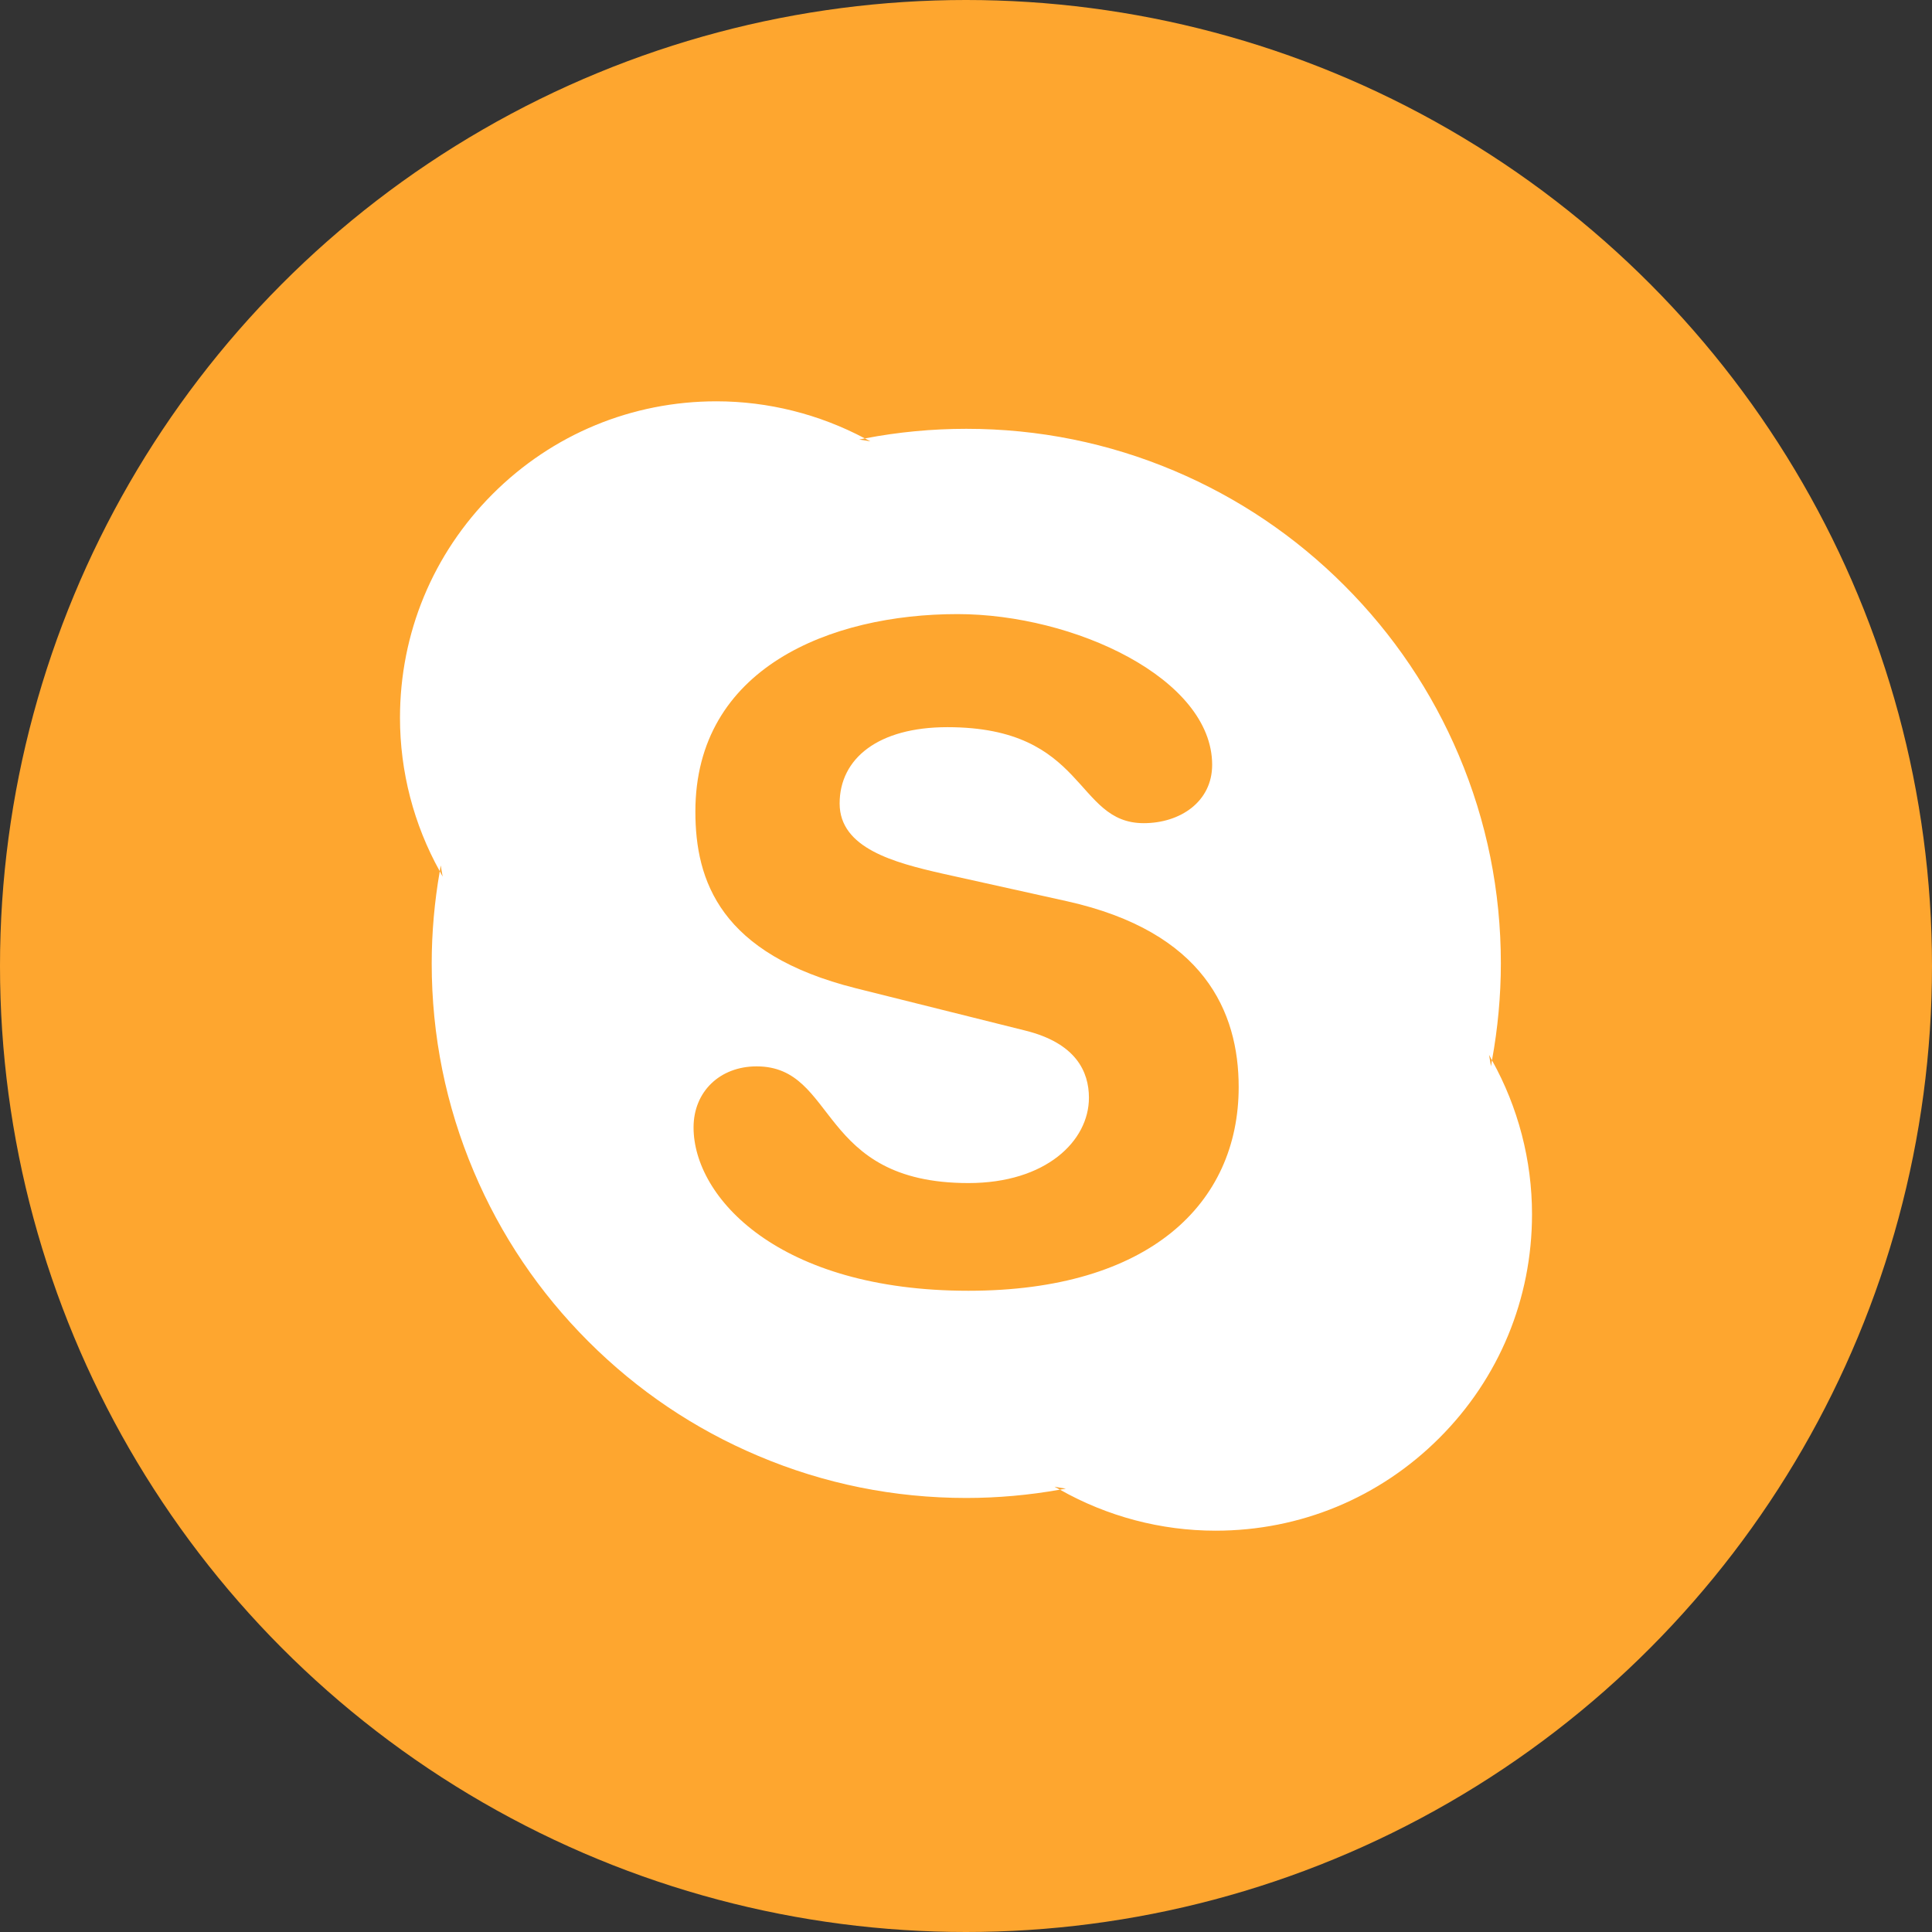 <?xml version="1.0" encoding="UTF-8" standalone="no"?>
<!-- Created with Inkscape (http://www.inkscape.org/) -->

<svg
   xmlns:dc="http://purl.org/dc/elements/1.1/"
   xmlns:cc="http://creativecommons.org/ns#"
   xmlns:rdf="http://www.w3.org/1999/02/22-rdf-syntax-ns#"
   xmlns:svg="http://www.w3.org/2000/svg"
   xmlns="http://www.w3.org/2000/svg"
   xmlns:sodipodi="http://sodipodi.sourceforge.net/DTD/sodipodi-0.dtd"
   xmlns:inkscape="http://www.inkscape.org/namespaces/inkscape"
   width="256"
   height="256"
   viewBox="0 0 256 256"
   id="svg2"
   version="1.1"
   inkscape:version="0.91 r13725"
   sodipodi:docname="skype_away.svg">
  <rect x="0" y="0" width="256" height="256" fill="#333333" stroke="none"/>
  <sodipodi:namedview
     id="base"
     pagecolor="#ffffff"
     bordercolor="#666666"
     borderopacity="1.0"
     inkscape:pageopacity="0.0"
     inkscape:pageshadow="2"
     inkscape:zoom="2.0507812"
     inkscape:cx="32.426664"
     inkscape:cy="128"
     inkscape:document-units="px"
     inkscape:current-layer="layer1"
     showgrid="true"
     units="px"
     inkscape:window-width="1600"
     inkscape:window-height="836"
     inkscape:window-x="0"
     inkscape:window-y="27"
     inkscape:window-maximized="1">
    <inkscape:grid
       type="xygrid"
       id="grid4168"
       spacingx="5"
       spacingy="5" />
  </sodipodi:namedview>
  <defs
     id="defs4">
    <clipPath
       clipPathUnits="userSpaceOnUse"
       id="clipPath5002">
      <g
         id="g5004">
        <path
           transform="translate(0,796.362)"
           inkscape:connector-curvature="0"
           id="path5006"
           d="M 88.118,249.435 C 46.103,235.291 14.771,201.687 4.134,159.361 1.338,148.236 0.923,144.163 0.926,127.889 0.928,117.472 1.134,112.014 1.658,108.541 4.465,89.913 12.177,70.638 23.043,55.086 c 3.959,-5.666 8.345,-10.931 9.102,-10.926 0.328,0.002 10.489,18.31 22.579,40.683 12.09,22.373 22.375,41.335 22.854,42.136 0.479,0.802 0.925,2.441 0.99,3.643 0.343,6.316 2.524,14.21 5.642,20.423 2.954,5.887 5.065,8.733 10.435,14.067 6.714,6.67 12.889,10.286 21.732,12.729 3.166,0.874 5.105,1.05 11.575,1.05 8.826,0 12.602,-0.762 19.264,-3.887 2.046,-0.96 3.937,-1.665 4.202,-1.568 0.265,0.097 -11.056,17.665 -25.157,39.038 l -25.639,38.861 -3.094,0.112 c -2.555,0.093 -4.195,-0.258 -9.409,-2.014 z"
           style="fill:#0f9d58;fill-opacity:1;stroke:none;stroke-width:4.858;stroke-linejoin:round;stroke-miterlimit:4;stroke-dasharray:none;stroke-opacity:1" />
        <path
           inkscape:connector-curvature="0"
           id="path5008"
           d="m 112.36,1051.517 c -10.001,-1.45 -12.156,-1.82 -12.532,-2.156 -0.249,-0.222 1.738,-3.748 4.55,-8.072 7.166,-11.021 49.772,-74.648 50.259,-75.055 3.575,-2.992 8.635,-8.041 10.575,-10.554 3.362,-4.353 7.558,-12.914 9.065,-18.494 6.193,-22.925 -2.593,-47.152 -21.7,-59.837 l -2.961,-1.966 17.025,0.296 c 9.364,0.163 31.17,0.434 48.459,0.603 l 31.435,0.307 1.546,4.189 c 2.246,6.086 4.678,15.095 5.935,21.982 1.525,8.36 1.925,28.859 0.739,37.828 -3.08,23.278 -12.813,45.72 -27.802,64.106 -20.476,25.117 -51.46,42.197 -84.146,46.389 -5.312,0.681 -26.646,0.986 -30.446,0.436 z"
           style="fill:#f4b400;fill-opacity:1;stroke:none;stroke-width:4.858;stroke-linejoin:round;stroke-miterlimit:4;stroke-dasharray:none;stroke-opacity:1" />
        <path
           transform="translate(0,796.362)"
           inkscape:connector-curvature="0"
           id="path5010"
           d="M 67.99,108.873 C 41.284,59.576 33.29,45.149 32.234,44.345 31.651,43.901 32.811,42.55 38.696,36.815 53.436,22.45 68.809,13.041 87.839,6.736 101.687,2.148 112.582,0.437 127.951,0.437 c 21.31,0 37.805,3.81 56.835,13.126 25.294,12.383 46.194,33.579 58.52,59.346 1.611,3.369 2.93,6.372 2.93,6.675 0,0.56 -10.549,0.495 -71.165,-0.437 l -24.288,-0.374 -3.931,-1.764 c -6.757,-3.033 -10.646,-3.84 -18.658,-3.868 -5.03,-0.018 -7.979,0.208 -10.316,0.788 -14.508,3.604 -26.283,12.948 -33.292,26.419 -3.585,6.891 -5.247,13.082 -6.332,23.583 l -0.337,3.267 -9.927,-18.326 z"
           style="fill:#db4437;fill-opacity:1;stroke:none;stroke-width:10;stroke-linejoin:round;stroke-miterlimit:4;stroke-dasharray:none;stroke-opacity:1" />
      </g>
    </clipPath>
    <clipPath
       id="clipPath4271"
       clipPathUnits="userSpaceOnUse">
      <circle
         r="128"
         cy="128"
         cx="128"
         id="circle4273"
         style="fill:#292929;fill-opacity:0.26;stroke:none;stroke-width:10;stroke-linejoin:round;stroke-miterlimit:4;stroke-dasharray:none;stroke-opacity:0.259" />
    </clipPath>
    <clipPath
       clipPathUnits="userSpaceOnUse"
       id="clipPath4363">
      <circle
         r="128"
         cy="924.362"
         cx="128"
         id="circle4365"
         style="fill:#4285f4;fill-opacity:1;stroke:none;stroke-width:10;stroke-linejoin:round;stroke-miterlimit:4;stroke-dasharray:none;stroke-opacity:0.259" />
    </clipPath>
    <clipPath
       id="clipPath4452"
       clipPathUnits="userSpaceOnUse">
      <circle
         r="128"
         cy="924.362"
         cx="128"
         id="circle4454"
         style="fill:#4285f4;fill-opacity:1;stroke:none;stroke-width:10;stroke-linejoin:round;stroke-miterlimit:4;stroke-dasharray:none;stroke-opacity:0.259" />
    </clipPath>
    <clipPath
       clipPathUnits="userSpaceOnUse"
       id="clipPath4368">
      <circle
         r="128"
         cy="924.362"
         cx="128"
         id="circle4370"
         style="fill:#b0ceff;fill-opacity:1;stroke:none;stroke-width:10;stroke-linejoin:round;stroke-miterlimit:4;stroke-dasharray:none;stroke-opacity:0.259" />
    </clipPath>
    <clipPath
       id="clipPath-284952804">
      <g
         transform="translate(0,-1004.362)"
         id="g5628">
        <path
           style="fill:#1890d0"
           inkscape:connector-curvature="0"
           d="m -24,13 c 0,1.105 -0.672,2 -1.5,2 -0.828,0 -1.5,-0.895 -1.5,-2 0,-1.105 0.672,-2 1.5,-2 0.828,0 1.5,0.895 1.5,2 z"
           transform="matrix(15.333,0,0,11.5,415,878.862)"
           id="path5630" />
      </g>
    </clipPath>
    <clipPath
       id="clipPath4286"
       clipPathUnits="userSpaceOnUse">
      <circle
         r="128"
         cy="128"
         cx="128"
         id="circle4288"
         style="fill:#00c3ff;fill-opacity:1;stroke:none;stroke-width:10;stroke-linejoin:round;stroke-miterlimit:4;stroke-dasharray:none;stroke-opacity:0.259" />
    </clipPath>
    <clipPath
       clipPathUnits="userSpaceOnUse"
       id="clipPath4263">
      <circle
         r="128"
         cy="932.547"
         cx="-34.453"
         id="circle4265"
         style="fill:#00c3ff;fill-opacity:1;stroke:none;stroke-width:10;stroke-linejoin:round;stroke-miterlimit:4;stroke-dasharray:none;stroke-opacity:0.259"
         transform="matrix(0.985,-0.174,0.174,0.985,0,0)" />
    </clipPath>
    <clipPath
       clipPathUnits="userSpaceOnUse"
       id="clipPath4608">
      <circle
         r="67.351"
         cy="944.674"
         cx="154.808"
         id="circle4610"
         style="fill:#00c3ff;fill-opacity:1;stroke:none;stroke-width:10;stroke-linejoin:round;stroke-miterlimit:4;stroke-dasharray:none;stroke-opacity:0.259" />
    </clipPath>
  </defs>
  <g
     transform="translate(0,-796.362)"
     id="layer1"
     inkscape:groupmode="layer"
     inkscape:label="Layer 1">
    <path
       inkscape:connector-curvature="0"
       id="path4913"
       d="M 154.474,968.81 101.04,1048.476 0.486,1048.962 0,842.024 l 33.032,-2.429 45.176,83.552 21.374,35.461 26.717,13.116 z"
       style="fill:none;fill-rule:evenodd;stroke:none;stroke-width:1px;stroke-linecap:butt;stroke-linejoin:miter;stroke-opacity:1" />
    <circle
       style="fill:#fea62f;fill-opacity:1;stroke:none;stroke-width:10;stroke-linejoin:round;stroke-miterlimit:4;stroke-dasharray:none;stroke-opacity:0.259"
       id="path4152"
       cx="128"
       cy="924.362"
       r="128" />
    <g
       transform="matrix(0,-2.376,-2.376,0,140.643,-153.398)"
       id="g6809">
      <g
         id="g4214">
        <g
           style="fill:#ffffff;fill-opacity:1;fill-rule:nonzero;stroke:none"
           id="g4216">
          <path
             inkscape:connector-curvature="0"
             d="m 0,0 c -0.021,-0.11 -0.035,-0.223 -0.057,-0.333 l -424.264,424.264 c 0.022,0.11 0.036,0.223 0.057,0.333 z"
             id="path4218" />
          <path
             inkscape:connector-curvature="0"
             d="m -0.057,-0.333 -0.106,0.635 -424.264,424.264 0.106,-0.635 z"
             id="path4220" />
          <path
             inkscape:connector-curvature="0"
             d="M -0.163,0.302 C -0.105,0.203 -0.057,0.101 0,0 l -424.264,424.264 c -0.057,0.101 -0.105,0.203 -0.163,0.302 z"
             id="path4222" />
          <path
             inkscape:connector-curvature="0"
             d="m 0,0 c 0.324,1.774 0.495,3.59 0.495,5.405 l -424.264,424.264 c 0,-1.815 -0.171,-3.631 -0.495,-5.405 z"
             id="path4224" />
          <path
             inkscape:connector-curvature="0"
             d="m 0.495,5.405 c 0,4.026 -0.788,7.931 -2.344,11.607 l -424.264,424.264 c 1.556,-3.676 2.344,-7.581 2.344,-11.607 z"
             id="path4226" />
          <path
             inkscape:connector-curvature="0"
             d="m -1.849,17.012 c -1.501,3.549 -3.649,6.736 -6.386,9.473 L -432.499,450.749 c 2.737,-2.737 4.885,-5.924 6.386,-9.473 z"
             id="path4228" />
          <path
             inkscape:connector-curvature="0"
             d="m -8.235,26.485 c -0.001,0.001 -0.003,0.003 -0.004,0.004 L -432.503,450.753 c 10e-4,-10e-4 0.003,-0.003 0.004,-0.004 z"
             id="path4230" />
          <path
             inkscape:connector-curvature="0"
             d="m -8.239,26.489 c -0.001,0.001 -0.003,0.003 -0.004,0.004 l -424.264,424.264 c 10e-4,-10e-4 0.003,-0.003 0.004,-0.004 z"
             id="path4232" />
          <path
             inkscape:connector-curvature="0"
             d="M -8.243,26.493 C -10.98,29.23 -14.169,31.378 -17.716,32.879 l -424.264,424.264 c 3.547,-1.501 6.736,-3.649 9.473,-6.386 z"
             id="path4234" />
          <path
             inkscape:connector-curvature="0"
             d="m -17.716,32.879 c -3.676,1.555 -7.581,2.343 -11.605,2.343 l -424.264,424.264 c 4.024,0 7.929,-0.788 11.605,-2.343 z"
             id="path4236" />
          <path
             inkscape:connector-curvature="0"
             d="m -29.321,35.222 c -1.898,0 -3.796,-0.179 -5.647,-0.534 l -424.264,424.264 c 1.851,0.355 3.749,0.534 5.647,0.534 z"
             id="path4238" />
          <path
             inkscape:connector-curvature="0"
             d="m -34.968,34.688 c -0.004,0 -0.009,0 -0.013,-0.001 l -424.264,424.264 c 0.004,10e-4 0.009,10e-4 0.013,10e-4 z"
             id="path4240" />
          <path
             inkscape:connector-curvature="0"
             d="m -34.981,34.687 c 0.103,-0.056 0.209,-0.105 0.31,-0.162 l -424.264,424.264 c -0.101,0.057 -0.207,0.106 -0.31,0.162 z"
             id="path4242" />
          <path
             inkscape:connector-curvature="0"
             d="m -34.671,34.525 -0.626,0.098 -424.264,424.264 0.626,-0.098 z"
             id="path4244" />
          <path
             inkscape:connector-curvature="0"
             d="m -35.297,34.623 c 0.105,0.021 0.21,0.041 0.316,0.064 l -424.264,424.264 c -0.106,-0.023 -0.211,-0.043 -0.316,-0.064 z"
             id="path4246" />
          <path
             inkscape:connector-curvature="0"
             d="m -34.981,34.687 c -2.538,1.348 -5.39,2.069 -8.278,2.069 l -424.264,424.264 c 2.888,0 5.74,-0.721 8.278,-2.069 z"
             id="path4248" />
          <path
             inkscape:connector-curvature="0"
             d="m -43.259,36.756 c -4.714,0 -9.148,-1.836 -12.482,-5.171 l -424.264,424.264 c 3.334,3.335 7.768,5.171 12.482,5.171 z"
             id="path4250" />
          <path
             inkscape:connector-curvature="0"
             d="m -55.741,31.585 c -3.333,-3.334 -5.168,-7.767 -5.168,-12.482 l -424.264,424.264 c 0,4.715 1.835,9.148 5.168,12.482 z"
             id="path4252" />
          <path
             inkscape:connector-curvature="0"
             d="m -60.909,19.103 c 0,-3.001 0.769,-5.952 2.22,-8.559 l -424.264,424.264 c -1.451,2.607 -2.22,5.558 -2.22,8.559 z"
             id="path4254" />
          <path
             inkscape:connector-curvature="0"
             d="m -58.689,10.544 c 0.018,0.109 0.031,0.218 0.051,0.325 l -424.264,424.264 c -0.02,-0.107 -0.033,-0.216 -0.051,-0.325 z"
             id="path4256" />
          <path
             inkscape:connector-curvature="0"
             d="m -58.638,10.869 0.109,-0.624 -424.264,424.264 -0.109,0.624 z"
             id="path4258" />
          <path
             inkscape:connector-curvature="0"
             d="m -58.529,10.245 c -0.057,0.098 -0.106,0.2 -0.16,0.299 l -424.264,424.264 c 0.054,-0.099 0.103,-0.201 0.16,-0.299 z"
             id="path4260" />
          <path
             inkscape:connector-curvature="0"
             d="M -58.689,10.544 C -58.984,8.855 -59.14,7.129 -59.14,5.405 l -424.264,424.264 c 0,1.724 0.156,3.45 0.451,5.139 z"
             id="path4262" />
          <path
             inkscape:connector-curvature="0"
             d="m -59.14,5.405 c 0,-4.024 0.79,-7.929 2.346,-11.606 l -424.264,424.264 c -1.556,3.677 -2.346,7.582 -2.346,11.606 z"
             id="path4264" />
          <path
             inkscape:connector-curvature="0"
             d="m -56.794,-6.201 c 1.5,-3.553 3.651,-6.74 6.388,-9.477 l -424.264,424.264 c -2.737,2.737 -4.888,5.924 -6.388,9.477 z"
             id="path4266" />
          <path
             inkscape:connector-curvature="0"
             d="m -50.406,-15.678 c 2.738,-2.738 5.926,-4.89 9.478,-6.388 l -424.264,424.264 c -3.552,1.498 -6.74,3.65 -9.478,6.388 z"
             id="path4268" />
          <path
             inkscape:connector-curvature="0"
             d="m -40.928,-22.066 c 3.676,-1.559 7.582,-2.347 11.607,-2.347 l -424.264,424.264 c -4.025,0 -7.931,0.788 -11.607,2.347 z"
             id="path4270" />
          <path
             inkscape:connector-curvature="0"
             d="m -29.321,-24.413 c 1.752,0 3.508,0.159 5.222,0.464 l -424.264,424.264 c -1.714,-0.305 -3.47,-0.464 -5.222,-0.464 z"
             id="path4272" />
          <path
             inkscape:connector-curvature="0"
             d="m -24.099,-23.949 c -0.1,0.056 -0.203,0.106 -0.304,0.165 l -424.264,424.264 c 0.101,-0.059 0.204,-0.109 0.304,-0.165 z"
             id="path4274" />
          <path
             inkscape:connector-curvature="0"
             d="m -24.403,-23.784 0.636,-0.112 -424.264,424.264 -0.636,0.112 z"
             id="path4276" />
          <path
             inkscape:connector-curvature="0"
             d="m -23.767,-23.896 c -0.11,-0.02 -0.22,-0.034 -0.332,-0.053 l -424.264,424.264 c 0.112,0.019 0.222,0.033 0.332,0.053 z"
             id="path4278" />
          <path
             inkscape:connector-curvature="0"
             d="M -24.099,-23.949 C -7.897,-32.193 8.224,-15.099 0,0 l -424.264,424.264 c 8.224,-15.099 -7.897,-32.193 -24.099,-23.949 z"
             id="path4280" />
        </g>
        <path
           inkscape:connector-curvature="0"
           id="path6811"
           style="fill:#ffffff;fill-opacity:1;fill-rule:nonzero;stroke:none"
           d="M 0,0 C -0.021,-0.11 -0.035,-0.223 -0.057,-0.333 L -0.163,0.302 C -0.105,0.203 -0.057,0.101 0,0 c 0.324,1.774 0.495,3.59 0.495,5.405 0,4.026 -0.788,7.931 -2.344,11.607 -1.502,3.551 -3.651,6.739 -6.39,9.477 -2.738,2.739 -5.928,4.888 -9.477,6.39 -3.676,1.555 -7.581,2.343 -11.605,2.343 -1.898,0 -3.796,-0.179 -5.647,-0.534 -0.004,0 -0.009,0 -0.013,-0.001 0.103,-0.056 0.209,-0.105 0.31,-0.162 l -0.626,0.098 c 0.105,0.021 0.21,0.041 0.316,0.064 -2.538,1.348 -5.39,2.069 -8.278,2.069 -4.714,0 -9.148,-1.836 -12.482,-5.171 -3.333,-3.334 -5.168,-7.767 -5.168,-12.482 0,-3.001 0.769,-5.952 2.22,-8.559 0.018,0.109 0.031,0.218 0.051,0.325 l 0.109,-0.624 c -0.057,0.098 -0.106,0.2 -0.16,0.299 -0.295,-1.689 -0.451,-3.415 -0.451,-5.139 0,-4.024 0.79,-7.929 2.346,-11.606 1.5,-3.553 3.651,-6.74 6.388,-9.477 2.738,-2.738 5.926,-4.89 9.478,-6.388 3.676,-1.559 7.582,-2.347 11.607,-2.347 1.752,0 3.508,0.159 5.222,0.464 -0.1,0.056 -0.203,0.106 -0.304,0.165 l 0.636,-0.112 c -0.11,-0.02 -0.22,-0.034 -0.332,-0.053 C -7.897,-32.193 8.224,-15.099 0,0"
           sodipodi:nodetypes="ccccscccscccccsssccccscscsccccc" />
      </g>
    </g>
    <path
       style="fill:#ffffff;fill-opacity:1;fill-rule:nonzero;stroke:none"
       d="M 94.93 53.176 C 83.731 53.176 73.198 57.536 65.277 65.459 C 57.359 73.379 53 83.91 53 95.111 C 53 102.24 54.826 109.252 58.273 115.445 C 58.316 115.186 58.347 114.926 58.395 114.672 L 58.654 116.154 C 58.519 115.921 58.402 115.68 58.273 115.445 C 57.573 119.458 57.203 123.557 57.203 127.652 C 57.203 137.212 59.079 146.49 62.775 155.225 C 66.339 163.665 71.449 171.236 77.951 177.738 C 84.456 184.243 92.029 189.353 100.467 192.912 C 109.2 196.616 118.479 198.488 128.041 198.488 C 132.203 198.488 136.374 198.111 140.445 197.387 C 140.208 197.254 139.963 197.134 139.723 196.994 L 141.234 197.26 C 140.973 197.307 140.711 197.342 140.445 197.387 C 146.719 200.936 153.82 202.824 161.072 202.824 C 172.276 202.824 182.799 198.464 190.719 190.541 C 198.641 182.626 203 172.095 203 160.895 C 203 153.739 201.159 146.709 197.695 140.494 C 197.645 140.755 197.613 141.024 197.561 141.285 L 197.309 139.775 C 197.446 140.011 197.56 140.254 197.695 140.494 C 198.465 136.28 198.871 131.964 198.871 127.652 C 198.871 118.088 196.999 108.813 193.303 100.08 C 189.735 91.644 184.63 84.071 178.123 77.566 C 171.619 71.06 164.04 65.955 155.609 62.387 C 146.877 58.693 137.6 56.82 128.041 56.82 C 123.532 56.82 119.022 57.245 114.625 58.088 C 114.615 58.088 114.603 58.088 114.594 58.09 C 114.838 58.223 115.09 58.339 115.33 58.475 L 113.844 58.242 C 114.093 58.192 114.342 58.144 114.594 58.09 C 108.564 54.888 101.79 53.176 94.93 53.176 z M 126.867 81.371 C 142.356 81.371 160.617 89.929 160.617 101.342 C 160.617 106.233 156.384 109.074 151.547 109.074 C 142.356 109.074 144.046 96.354 125.535 96.354 C 116.346 96.354 111.256 100.514 111.256 106.467 C 111.256 112.408 118.515 114.303 124.811 115.742 L 141.381 119.418 C 159.528 123.461 164.131 134.057 164.131 144.037 C 164.131 159.493 152.266 171.033 128.322 171.033 C 103.155 171.033 91.9 158.663 91.9 149.389 C 91.9 144.63 95.41 141.299 100.252 141.299 C 111.018 141.299 108.232 156.762 128.322 156.762 C 138.606 156.762 144.289 151.179 144.289 145.459 C 144.289 142.021 142.594 138.217 135.818 136.547 L 113.438 130.957 C 95.411 126.439 92.141 116.694 92.141 107.533 C 92.141 88.512 110.048 81.371 126.867 81.371 z "
       transform="translate(0,796.362)"
       id="path4170" />
  </g>
</svg>
